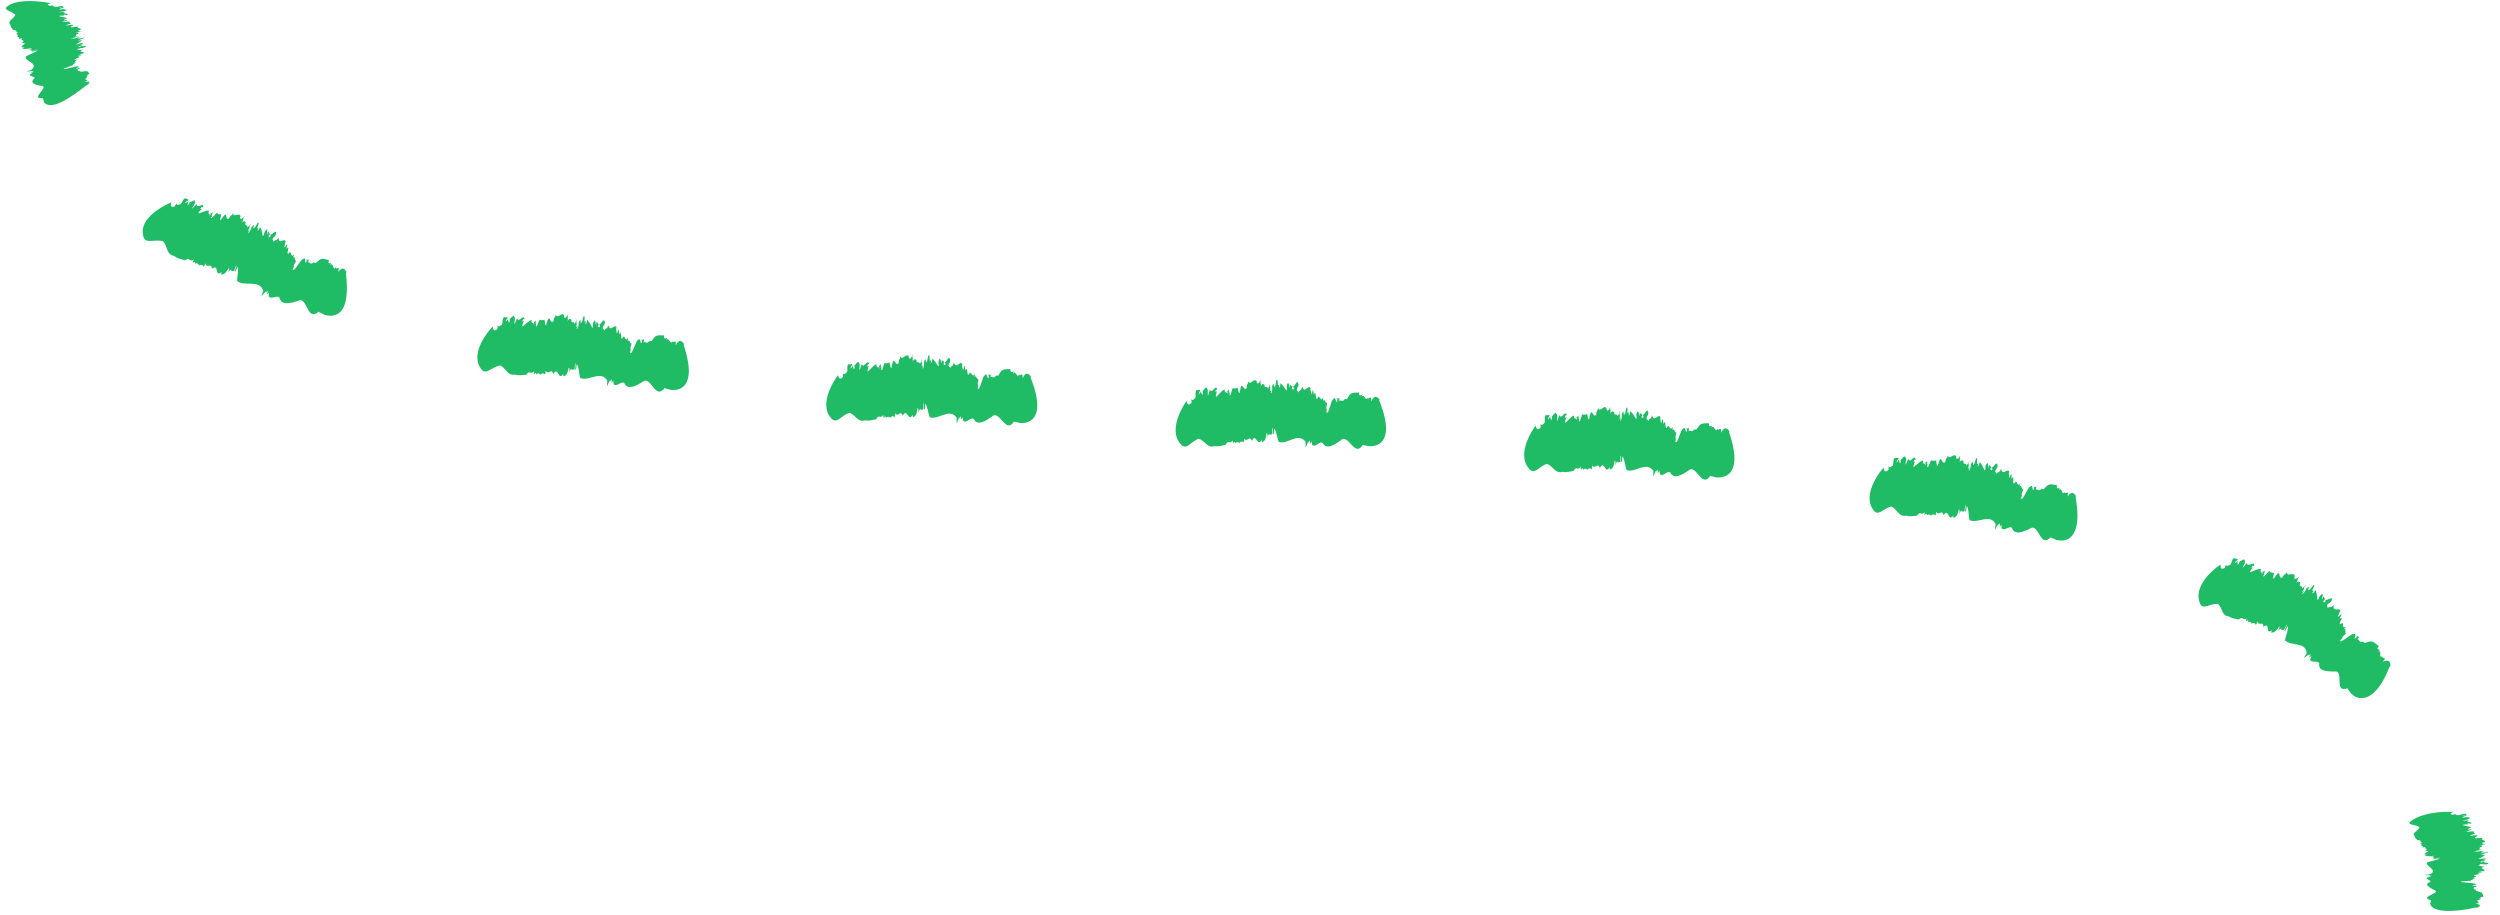 <svg width="153" height="56" viewBox="0 0 153 56" fill="none" xmlns="http://www.w3.org/2000/svg">
<path d="M3.945 0.712L3.85 0.741C3.895 0.733 3.933 0.725 3.945 0.712Z" fill="#20BB65"/>
<path d="M4.925 4.337C4.925 4.337 4.937 4.337 4.946 4.333C4.937 4.333 4.929 4.333 4.925 4.337Z" fill="#20BB65"/>
<path d="M0.941 0.908C0.854 1.153 0.416 1.283 0.633 1.504C0.616 1.629 0.741 1.737 0.812 1.841C1.166 1.833 0.841 1.991 1.145 1.999L0.954 2.062C1.058 2.062 1.129 2.079 1.029 2.12L0.97 2.129C1.125 2.133 1.045 2.187 1.12 2.187L1.062 2.195L1.095 2.229L1.012 2.237C1.179 2.262 1.2 2.32 1.141 2.387L1.379 2.333C1.137 2.499 1.637 2.433 1.345 2.599L1.287 2.612C1.937 2.595 0.908 2.908 1.529 2.899C1.45 2.899 1.408 2.937 1.354 2.949C1.437 2.991 1.487 3.045 1.945 2.933C1.945 2.974 1.808 3.004 1.633 3.054C1.837 3.004 1.929 3.02 1.95 3.049H1.866L1.958 3.128L2.333 3.012C2.237 3.087 1.87 3.145 1.979 3.166L2.295 3.083C2.25 3.166 1.783 3.333 1.57 3.462C1.516 3.787 2.395 3.841 1.933 4.266L1.704 4.353C1.366 4.47 2.229 4.262 1.916 4.374L2.083 4.353C2.025 4.383 1.966 4.42 1.883 4.433C1.883 4.466 1.933 4.445 2.045 4.433L1.845 4.533C1.72 4.699 2.158 4.649 2.116 4.791C1.741 5.083 2.229 5.204 2.512 5.254C3.083 5.249 1.875 6.037 2.529 6.008C2.487 6.037 2.6 6.008 2.633 5.991L2.67 6.199C2.67 6.199 2.745 6.445 3.116 6.433C3.487 6.433 4.129 6.137 5.32 5.199L5.391 5.17C5.52 5.003 5.533 4.937 5.154 5.037C5.587 4.829 5.166 4.945 5.3 4.862L5.337 4.849C4.975 4.945 5.566 4.616 5.245 4.699C5.283 4.687 5.404 4.633 5.416 4.641C5.345 4.628 5.225 4.62 5.483 4.508C5.379 4.449 5.445 4.279 5.012 4.391L5.087 4.366C4.795 4.445 5.029 4.341 4.87 4.362C4.904 4.345 4.92 4.337 4.933 4.333C4.641 4.408 4.85 4.245 4.716 4.262L4.887 4.191L4.82 4.133L4.795 4.174C4.316 4.349 5.075 4.003 4.745 4.07C4.787 3.999 3.712 4.337 3.929 4.195C3.695 4.249 4.304 4.087 4.116 4.108C4.366 4.016 4.279 4.07 4.475 3.987C4.341 3.991 4.708 3.837 4.525 3.849L4.72 3.779C4.341 3.845 4.941 3.578 4.587 3.658C4.404 3.653 5.158 3.42 4.75 3.487L5.008 3.374C5.041 3.333 4.675 3.462 4.795 3.391C4.962 3.337 4.916 3.312 5.083 3.274C5.325 3.124 4.666 3.262 5.083 3.033C4.75 3.116 4.929 3.012 4.679 3.074C4.82 3.028 4.679 2.978 5.004 2.937C5.029 2.937 5.029 2.941 4.97 2.958L5.166 2.903C5.52 2.745 4.937 2.874 4.979 2.808C4.916 2.841 4.941 2.853 4.804 2.883L4.816 2.829L4.983 2.791L5.058 2.695L4.858 2.762C4.954 2.699 5.3 2.591 4.995 2.633C4.829 2.662 4.729 2.741 4.654 2.724C4.779 2.641 4.975 2.516 5.02 2.445C4.791 2.512 4.795 2.495 4.745 2.491L4.945 2.437C4.65 2.449 5.383 2.299 5.145 2.299L5.287 2.27L4.862 2.362C4.45 2.408 5.27 2.228 4.712 2.303C4.754 2.32 4.27 2.424 4.35 2.374L4.545 2.333C4.5 2.324 4.416 2.341 4.454 2.32C4.562 2.304 4.737 2.253 4.7 2.241L4.945 2.195L4.575 2.237C4.775 2.149 4.5 2.158 4.77 2.078C4.77 2.078 4.887 1.974 4.583 2.024C4.775 1.995 4.837 1.937 5.058 1.899C4.841 1.929 4.654 1.908 4.879 1.837H4.904C5.116 1.703 4.554 1.758 4.82 1.62C4.587 1.67 4.704 1.603 4.404 1.678C4.091 1.653 4.991 1.412 4.05 1.562C3.991 1.533 4.262 1.474 4.304 1.449H4.354C4.262 1.395 4.25 1.374 4.262 1.32C4.166 1.312 3.729 1.383 3.829 1.32C4.004 1.308 3.97 1.291 3.966 1.274C3.995 1.283 4.058 1.274 4.17 1.228C4.116 1.233 4.083 1.237 4.054 1.237C4.066 1.237 4.079 1.233 4.095 1.228C4.029 1.208 3.975 1.224 3.954 1.241C3.929 1.241 3.895 1.254 3.845 1.266C4.062 1.195 3.816 1.183 4.112 1.128C4.029 1.053 3.708 1.037 3.583 0.979C3.737 0.945 3.875 0.945 3.937 0.958L3.875 0.912C4.095 0.878 4.008 0.924 4.054 0.933C4.404 0.816 3.679 0.853 3.995 0.737L3.816 0.745L3.845 0.737C3.754 0.749 3.625 0.749 3.591 0.745C3.783 0.708 4.037 0.687 4.02 0.649C4.204 0.595 3.916 0.579 3.808 0.554C3.779 0.579 3.67 0.587 3.6 0.587C3.591 0.57 3.783 0.533 3.7 0.528L3.962 0.495C3.716 0.533 3.691 0.478 3.583 0.487C3.775 0.453 3.754 0.495 3.9 0.483C3.866 0.412 3.883 0.449 3.85 0.378C3.65 0.362 3.604 0.416 3.375 0.42C3.32 0.391 3.133 0.374 3.287 0.316L3.058 0.354C2.87 0.304 2.895 0.258 3.125 0.191C2.154 0.028 1.504 0.045 1.1 0.124C0.695 0.199 0.533 0.333 0.533 0.333C0.041 0.612 0.729 0.666 0.941 0.908Z" fill="#20BB65"/>
<path d="M11.974 12.478L11.949 12.578C11.974 12.541 11.987 12.503 11.974 12.478Z" fill="#20BB65"/>
<path d="M19.208 16.037C19.208 16.037 19.216 16.029 19.225 16.02C19.216 16.024 19.212 16.033 19.208 16.037Z" fill="#20BB65"/>
<path d="M11.337 15.937C11.337 15.937 11.325 15.945 11.316 15.953L11.337 15.937Z" fill="#20BB65"/>
<path d="M9.966 14.749C10.291 15.103 10.149 15.562 10.666 15.666C10.845 15.82 11.112 15.87 11.337 15.932C11.612 15.682 11.595 16.078 11.854 15.891L11.795 16.087C11.883 16.02 11.962 15.987 11.945 16.103L11.912 16.153C12.045 16.053 12.062 16.17 12.129 16.12L12.099 16.17L12.183 16.187L12.129 16.253C12.308 16.17 12.412 16.216 12.466 16.332L12.574 16.116C12.637 16.462 12.945 16.057 12.966 16.432L12.937 16.483C13.454 16.032 13.083 17.053 13.591 16.632C13.529 16.687 13.545 16.749 13.516 16.799C13.654 16.791 13.783 16.816 13.999 16.391C14.074 16.437 13.995 16.553 13.92 16.724C14.012 16.537 14.12 16.495 14.183 16.512L14.12 16.57L14.32 16.591L14.462 16.22C14.499 16.366 14.274 16.662 14.399 16.62L14.541 16.328C14.637 16.449 14.495 16.924 14.516 17.199C14.974 17.574 15.862 17.066 16.108 17.795L16.033 18.028C15.899 18.362 16.374 17.599 16.262 17.912L16.383 17.787C16.374 17.853 16.383 17.928 16.32 17.991C16.366 18.024 16.391 17.974 16.47 17.891L16.441 18.12C16.579 18.366 16.92 18.041 17.104 18.207C17.191 18.737 17.845 18.541 18.212 18.424C18.795 18.07 18.766 19.582 19.387 19.153C19.387 19.207 19.458 19.112 19.47 19.07L19.829 19.249C19.829 19.249 20.274 19.437 20.662 19.212C21.054 18.991 21.366 18.349 21.17 16.72L21.204 16.649C21.066 16.403 20.958 16.324 20.695 16.649C20.833 16.187 20.549 16.545 20.558 16.383L20.574 16.349C20.333 16.653 20.433 15.974 20.208 16.245C20.224 16.212 20.27 16.087 20.299 16.091C20.195 16.12 20.045 16.178 20.133 15.912C19.908 15.907 19.679 15.682 19.395 16.053L19.433 15.982C19.254 16.237 19.324 15.991 19.187 16.103C19.195 16.066 19.195 16.049 19.204 16.032C19.02 16.278 18.958 15.987 18.849 16.078L18.912 15.903L18.741 15.883L18.787 15.941C18.579 16.407 18.787 15.595 18.549 15.862C18.466 15.762 17.941 16.762 17.92 16.483C17.779 16.683 18.112 16.141 17.966 16.278C18.062 16.032 18.066 16.141 18.124 15.932C17.999 16.016 18.099 15.628 17.937 15.758L18.012 15.566C17.745 15.866 17.883 15.22 17.662 15.52C17.47 15.624 17.816 14.916 17.529 15.232L17.587 14.953C17.549 14.887 17.412 15.253 17.404 15.099C17.479 14.937 17.383 14.937 17.483 14.799C17.454 14.487 17.041 15.041 17.049 14.528C16.87 14.824 16.862 14.595 16.729 14.82C16.787 14.682 16.554 14.716 16.791 14.466C16.812 14.445 16.824 14.457 16.799 14.512L16.895 14.332C16.954 13.937 16.62 14.441 16.541 14.341C16.541 14.416 16.591 14.42 16.504 14.532L16.42 14.466L16.512 14.32L16.412 14.162L16.341 14.362C16.32 14.228 16.449 13.891 16.241 14.128C16.133 14.262 16.183 14.42 16.083 14.445C16.054 14.27 16.008 14.008 15.92 13.895C15.829 14.116 15.799 14.091 15.745 14.12L15.833 13.932C15.583 14.132 15.987 13.499 15.766 13.645L15.841 13.52L15.616 13.895C15.324 14.207 15.749 13.478 15.379 13.92C15.441 13.912 15.195 14.341 15.179 14.228L15.283 14.057C15.233 14.078 15.183 14.149 15.179 14.099C15.245 14.012 15.32 13.845 15.258 13.849L15.404 13.641L15.145 13.924C15.17 13.699 14.937 13.882 15.037 13.616C15.037 13.616 14.954 13.416 14.774 13.67C14.895 13.516 14.845 13.407 14.974 13.22C14.837 13.391 14.637 13.491 14.699 13.262L14.72 13.245C14.666 12.949 14.279 13.378 14.266 13.041C14.158 13.253 14.141 13.095 14.012 13.378C13.704 13.557 14.037 12.674 13.508 13.47C13.412 13.474 13.537 13.228 13.524 13.166L13.566 13.132C13.395 13.124 13.354 13.107 13.266 13.033C13.17 13.082 12.937 13.457 12.904 13.316C13.02 13.182 12.97 13.187 12.937 13.17C12.97 13.158 13.012 13.107 13.029 12.982C12.995 13.024 12.966 13.049 12.945 13.066C12.954 13.053 12.958 13.045 12.966 13.028C12.879 13.049 12.862 13.103 12.874 13.137C12.858 13.158 12.845 13.191 12.824 13.237C12.883 13.012 12.658 13.153 12.808 12.891C12.612 12.849 12.329 13.041 12.129 13.057C12.195 12.916 12.304 12.82 12.374 12.795L12.249 12.782C12.37 12.595 12.374 12.707 12.429 12.691C12.508 12.316 11.999 12.845 12.049 12.482L11.924 12.612L11.933 12.582C11.883 12.662 11.783 12.749 11.745 12.762C11.833 12.587 11.995 12.387 11.924 12.357C11.979 12.166 11.729 12.341 11.599 12.382C11.616 12.432 11.545 12.516 11.491 12.562C11.454 12.545 11.545 12.37 11.474 12.424L11.62 12.203C11.495 12.416 11.387 12.366 11.312 12.445C11.404 12.27 11.458 12.341 11.549 12.228C11.408 12.158 11.479 12.195 11.337 12.124C11.154 12.237 11.208 12.337 11.041 12.503C10.949 12.503 10.783 12.612 10.804 12.432L10.691 12.637C10.47 12.703 10.416 12.628 10.479 12.382C9.491 12.832 9.037 13.303 8.854 13.678C8.67 14.053 8.749 14.328 8.749 14.328C8.812 15.02 9.412 14.607 9.949 14.762L9.966 14.749Z" fill="#20BB65"/>
<path d="M31.579 19.483L31.592 19.583C31.6 19.537 31.6 19.5 31.579 19.483Z" fill="#20BB65"/>
<path d="M39.749 20.825C39.749 20.825 39.753 20.812 39.761 20.804C39.753 20.812 39.753 20.816 39.749 20.825Z" fill="#20BB65"/>
<path d="M32.217 22.933C32.217 22.933 32.208 22.945 32.204 22.954L32.221 22.933H32.217Z" fill="#20BB65"/>
<path d="M30.591 22.345C31.008 22.549 31.037 23.016 31.529 22.924C31.741 23.004 31.991 22.945 32.216 22.933C32.383 22.604 32.495 22.979 32.67 22.712L32.679 22.916C32.737 22.825 32.8 22.766 32.82 22.879L32.808 22.937C32.895 22.799 32.95 22.899 32.995 22.833L32.983 22.891L33.062 22.879L33.033 22.958C33.17 22.82 33.283 22.829 33.366 22.92L33.4 22.683C33.562 22.987 33.724 22.508 33.854 22.858L33.841 22.916C34.187 22.329 34.141 23.408 34.491 22.854C34.45 22.924 34.483 22.979 34.47 23.037C34.595 22.987 34.72 22.974 34.804 22.504C34.883 22.524 34.845 22.662 34.825 22.845C34.858 22.641 34.945 22.566 35.012 22.566L34.97 22.641L35.166 22.604L35.195 22.212C35.275 22.341 35.141 22.687 35.249 22.612L35.304 22.291C35.429 22.379 35.424 22.879 35.516 23.137C36.037 23.362 36.749 22.637 37.166 23.283L37.15 23.529C37.104 23.883 37.37 23.029 37.337 23.358L37.42 23.204C37.429 23.27 37.454 23.341 37.412 23.416C37.466 23.437 37.474 23.379 37.529 23.279L37.554 23.508C37.741 23.712 37.987 23.316 38.199 23.433C38.404 23.92 38.979 23.583 39.304 23.387C39.791 22.916 40.075 24.391 40.583 23.845C40.591 23.895 40.641 23.791 40.645 23.75L41.025 23.854C41.025 23.854 41.491 23.95 41.825 23.654C42.158 23.358 42.358 22.674 41.841 21.112L41.862 21.037C41.679 20.82 41.55 20.762 41.354 21.133C41.395 20.654 41.187 21.062 41.162 20.899L41.17 20.862C40.991 21.212 40.95 20.524 40.783 20.833C40.791 20.795 40.812 20.666 40.841 20.662C40.745 20.712 40.608 20.799 40.637 20.52C40.412 20.562 40.133 20.395 39.933 20.816L39.954 20.741C39.833 21.029 39.845 20.77 39.737 20.912C39.737 20.875 39.737 20.854 39.737 20.841C39.612 21.125 39.483 20.854 39.395 20.966L39.416 20.783L39.241 20.799L39.3 20.849C39.204 21.349 39.216 20.516 39.045 20.825C38.941 20.745 38.658 21.841 38.575 21.575C38.483 21.804 38.683 21.2 38.57 21.366C38.608 21.104 38.633 21.208 38.645 20.995C38.541 21.108 38.55 20.708 38.42 20.87L38.445 20.666C38.254 21.02 38.233 20.358 38.091 20.704C37.929 20.849 38.091 20.083 37.887 20.462L37.874 20.174C37.82 20.12 37.779 20.508 37.733 20.362C37.762 20.187 37.666 20.208 37.733 20.049C37.62 19.754 37.358 20.387 37.229 19.895C37.133 20.229 37.062 20.008 36.987 20.258C37.004 20.108 36.787 20.2 36.954 19.899C36.966 19.875 36.983 19.883 36.974 19.941L37.02 19.741C36.966 19.341 36.779 19.916 36.67 19.841C36.695 19.912 36.741 19.904 36.687 20.037L36.587 19.991L36.637 19.825L36.495 19.7L36.483 19.912C36.425 19.791 36.454 19.429 36.316 19.716C36.249 19.875 36.345 20.012 36.249 20.062C36.17 19.904 36.05 19.662 35.929 19.579C35.904 19.816 35.866 19.804 35.825 19.845L35.854 19.641C35.666 19.904 35.879 19.183 35.699 19.387L35.737 19.245L35.629 19.666C35.433 20.049 35.633 19.229 35.4 19.762C35.462 19.737 35.349 20.216 35.295 20.116L35.345 19.92C35.3 19.954 35.274 20.037 35.258 19.991C35.299 19.887 35.32 19.708 35.258 19.729L35.337 19.487L35.17 19.833C35.124 19.608 34.954 19.849 34.966 19.566C34.966 19.566 34.816 19.399 34.724 19.7C34.791 19.516 34.708 19.429 34.775 19.212C34.691 19.42 34.529 19.57 34.516 19.333L34.529 19.308C34.374 19.041 34.137 19.566 34.012 19.254C33.979 19.491 33.908 19.345 33.874 19.654C33.637 19.92 33.654 18.979 33.42 19.899C33.329 19.933 33.362 19.662 33.329 19.608L33.358 19.562C33.187 19.608 33.141 19.612 33.033 19.566C32.958 19.645 32.866 20.079 32.783 19.954C32.849 19.787 32.8 19.812 32.762 19.804C32.791 19.783 32.812 19.72 32.783 19.595C32.766 19.649 32.749 19.679 32.733 19.704C32.733 19.691 32.733 19.679 32.741 19.662C32.666 19.712 32.666 19.766 32.691 19.795C32.683 19.82 32.683 19.854 32.683 19.904C32.658 19.666 32.495 19.883 32.541 19.587C32.337 19.62 32.137 19.899 31.954 19.983C31.966 19.829 32.029 19.7 32.087 19.649L31.962 19.683C32.008 19.462 32.054 19.57 32.095 19.533C32.029 19.154 31.745 19.833 31.649 19.474L31.583 19.641V19.612C31.562 19.704 31.5 19.82 31.47 19.845C31.487 19.649 31.558 19.404 31.479 19.404C31.454 19.208 31.283 19.462 31.183 19.545C31.22 19.587 31.183 19.691 31.154 19.754C31.112 19.754 31.129 19.558 31.083 19.633L31.133 19.375C31.099 19.62 30.979 19.616 30.941 19.716C30.958 19.52 31.037 19.566 31.075 19.424C30.912 19.416 30.991 19.42 30.833 19.412C30.708 19.587 30.799 19.658 30.712 19.875C30.629 19.908 30.516 20.075 30.462 19.899L30.441 20.133C30.262 20.283 30.187 20.237 30.141 19.987C29.42 20.804 29.224 21.424 29.216 21.845C29.208 22.262 29.379 22.479 29.379 22.479C29.691 23.075 30.054 22.454 30.587 22.379L30.591 22.345Z" fill="#20BB65"/>
<path d="M52.65 22.299L52.675 22.399C52.675 22.354 52.675 22.316 52.65 22.299Z" fill="#20BB65"/>
<path d="M60.946 22.937C60.946 22.937 60.95 22.924 60.955 22.916C60.95 22.924 60.946 22.929 60.946 22.937Z" fill="#20BB65"/>
<path d="M53.634 25.654C53.634 25.654 53.625 25.666 53.621 25.678L53.634 25.654Z" fill="#20BB65"/>
<path d="M51.975 25.258C52.404 25.412 52.479 25.87 52.954 25.724C53.171 25.779 53.412 25.695 53.629 25.658C53.762 25.316 53.908 25.674 54.054 25.391L54.083 25.595C54.133 25.499 54.187 25.433 54.221 25.545L54.212 25.604C54.287 25.458 54.35 25.553 54.387 25.479L54.379 25.537L54.458 25.516L54.437 25.599C54.558 25.449 54.671 25.445 54.762 25.529L54.775 25.287C54.958 25.574 55.079 25.078 55.242 25.416L55.233 25.474C55.525 24.858 55.571 25.937 55.871 25.354C55.833 25.424 55.871 25.479 55.867 25.537C55.987 25.479 56.108 25.449 56.15 24.979C56.233 24.991 56.204 25.133 56.2 25.316C56.217 25.108 56.296 25.029 56.362 25.02L56.325 25.099L56.517 25.045V24.649C56.6 24.77 56.5 25.129 56.6 25.041L56.625 24.716C56.754 24.791 56.792 25.291 56.904 25.537C57.437 25.72 58.087 24.941 58.546 25.554V25.799C58.529 26.158 58.729 25.283 58.725 25.616L58.796 25.458C58.808 25.524 58.837 25.595 58.8 25.67C58.854 25.687 58.858 25.628 58.908 25.524L58.95 25.749C59.15 25.941 59.367 25.524 59.587 25.633C59.825 26.108 60.367 25.733 60.679 25.516C61.133 25.016 61.508 26.474 61.975 25.899C61.983 25.949 62.029 25.841 62.033 25.799L62.417 25.883C62.417 25.883 64.283 26.17 63.071 23.104L63.087 23.029C62.892 22.824 62.762 22.77 62.587 23.149C62.6 22.67 62.417 23.087 62.379 22.928L62.388 22.891C62.233 23.249 62.146 22.562 61.996 22.883C62.004 22.845 62.017 22.712 62.046 22.708C61.95 22.762 61.821 22.858 61.833 22.578C61.612 22.633 61.321 22.483 61.15 22.916L61.167 22.841C61.067 23.137 61.062 22.878 60.962 23.024C60.962 22.987 60.954 22.97 60.958 22.954C60.85 23.245 60.704 22.979 60.625 23.099L60.633 22.916L60.458 22.945L60.521 22.991C60.458 23.499 60.417 22.662 60.267 22.983C60.154 22.908 59.95 24.02 59.85 23.762C59.775 23.995 59.929 23.378 59.829 23.553C59.846 23.287 59.883 23.391 59.875 23.178C59.779 23.299 59.758 22.895 59.642 23.066L59.654 22.858C59.487 23.224 59.421 22.566 59.3 22.916C59.146 23.074 59.254 22.295 59.075 22.687L59.042 22.404C58.983 22.354 58.971 22.741 58.912 22.604C58.929 22.428 58.837 22.458 58.892 22.291C58.758 22.003 58.542 22.658 58.375 22.174C58.304 22.512 58.217 22.299 58.162 22.553C58.171 22.404 57.958 22.512 58.1 22.199C58.112 22.174 58.129 22.179 58.125 22.237L58.154 22.037C58.067 21.645 57.925 22.229 57.812 22.162C57.842 22.233 57.887 22.216 57.846 22.354L57.742 22.316L57.779 22.145L57.625 22.033V22.245C57.558 22.128 57.562 21.766 57.45 22.062C57.396 22.224 57.5 22.354 57.413 22.412C57.321 22.258 57.179 22.029 57.05 21.953C57.042 22.191 57.008 22.183 56.967 22.229L56.979 22.02C56.812 22.295 56.967 21.562 56.804 21.779L56.829 21.637L56.754 22.066C56.592 22.466 56.721 21.633 56.533 22.178C56.592 22.149 56.521 22.637 56.458 22.541L56.492 22.341C56.45 22.379 56.429 22.462 56.408 22.42C56.442 22.316 56.446 22.133 56.387 22.162L56.446 21.916L56.308 22.274C56.246 22.053 56.092 22.312 56.083 22.029C56.083 22.029 55.921 21.874 55.85 22.183C55.9 21.995 55.812 21.912 55.858 21.691C55.796 21.904 55.646 22.07 55.608 21.837L55.621 21.812C55.442 21.562 55.25 22.108 55.096 21.808C55.083 22.049 55 21.912 54.996 22.22C54.783 22.508 54.712 21.57 54.562 22.512C54.475 22.558 54.483 22.283 54.442 22.229L54.467 22.178C54.3 22.245 54.254 22.249 54.137 22.216C54.071 22.304 54.021 22.741 53.925 22.629C53.975 22.458 53.925 22.487 53.887 22.483C53.917 22.458 53.929 22.395 53.887 22.27C53.875 22.324 53.862 22.358 53.85 22.383C53.85 22.37 53.85 22.358 53.85 22.341C53.779 22.399 53.783 22.453 53.812 22.479C53.812 22.503 53.808 22.541 53.812 22.587C53.767 22.354 53.621 22.587 53.642 22.287C53.437 22.341 53.267 22.641 53.096 22.741C53.092 22.587 53.142 22.449 53.196 22.395L53.075 22.441C53.096 22.22 53.154 22.32 53.192 22.279C53.087 21.908 52.871 22.616 52.742 22.27L52.692 22.445L52.683 22.416C52.675 22.508 52.625 22.633 52.6 22.662C52.596 22.466 52.642 22.216 52.562 22.22C52.517 22.029 52.375 22.299 52.279 22.395C52.321 22.433 52.296 22.537 52.271 22.604C52.229 22.604 52.225 22.412 52.187 22.491L52.208 22.229C52.2 22.474 52.079 22.487 52.054 22.591C52.05 22.395 52.133 22.428 52.154 22.283C51.992 22.295 52.071 22.287 51.908 22.299C51.804 22.491 51.9 22.549 51.837 22.774C51.758 22.82 51.667 22.995 51.592 22.833V23.066C51.437 23.233 51.354 23.199 51.279 22.958C50.029 24.762 50.808 25.52 50.808 25.52C51.183 26.066 51.462 25.408 51.983 25.27L51.975 25.258Z" fill="#20BB65"/>
<path d="M73.954 23.878L73.979 23.979C73.979 23.933 73.979 23.895 73.954 23.878Z" fill="#20BB65"/>
<path d="M82.291 24.391C82.291 24.391 82.295 24.379 82.299 24.37C82.295 24.379 82.291 24.383 82.291 24.391Z" fill="#20BB65"/>
<path d="M75.02 27.22C75.02 27.22 75.016 27.233 75.012 27.245L75.024 27.22H75.02Z" fill="#20BB65"/>
<path d="M73.358 26.849C73.791 26.995 73.879 27.454 74.345 27.3C74.562 27.35 74.799 27.262 75.016 27.22C75.141 26.875 75.295 27.233 75.433 26.945L75.466 27.149C75.512 27.054 75.566 26.987 75.6 27.095L75.591 27.154C75.662 27.008 75.725 27.1 75.762 27.029L75.754 27.087L75.829 27.066L75.812 27.149C75.929 26.995 76.041 26.991 76.133 27.075L76.141 26.833C76.333 27.116 76.441 26.62 76.608 26.954L76.6 27.012C76.879 26.391 76.945 27.47 77.233 26.883C77.195 26.958 77.237 27.008 77.233 27.066C77.35 27.004 77.475 26.975 77.508 26.504C77.591 26.516 77.566 26.658 77.562 26.841C77.575 26.633 77.654 26.554 77.716 26.541L77.683 26.62L77.87 26.562L77.862 26.166C77.954 26.287 77.854 26.645 77.954 26.558L77.975 26.233C78.104 26.304 78.15 26.804 78.266 27.049C78.799 27.224 79.437 26.433 79.904 27.037V27.283C79.895 27.641 80.083 26.766 80.083 27.095L80.154 26.937C80.166 27.004 80.195 27.075 80.162 27.149C80.216 27.166 80.22 27.108 80.266 27.004L80.308 27.229C80.512 27.416 80.72 27 80.941 27.1C81.183 27.57 81.72 27.187 82.029 26.966C82.479 26.462 82.862 27.912 83.325 27.329C83.333 27.379 83.379 27.27 83.383 27.229L83.766 27.304C83.766 27.304 85.633 27.562 84.412 24.516L84.429 24.441C84.229 24.237 84.1 24.187 83.924 24.57C83.933 24.091 83.754 24.508 83.716 24.349L83.725 24.312C83.57 24.67 83.479 23.987 83.333 24.312C83.341 24.275 83.354 24.141 83.383 24.137C83.287 24.191 83.158 24.291 83.17 24.012C82.95 24.07 82.654 23.92 82.483 24.358L82.499 24.283C82.4 24.579 82.395 24.32 82.295 24.466C82.295 24.429 82.287 24.412 82.291 24.395C82.183 24.687 82.037 24.424 81.958 24.545L81.966 24.362L81.791 24.395L81.854 24.441C81.795 24.95 81.745 24.112 81.6 24.437C81.487 24.366 81.291 25.479 81.187 25.22C81.112 25.454 81.266 24.837 81.166 25.016C81.183 24.75 81.216 24.854 81.212 24.637C81.12 24.758 81.091 24.358 80.975 24.529L80.983 24.32C80.82 24.691 80.745 24.033 80.629 24.387C80.475 24.55 80.575 23.766 80.404 24.162L80.366 23.879C80.308 23.829 80.299 24.22 80.237 24.079C80.254 23.904 80.158 23.933 80.212 23.766C80.075 23.479 79.866 24.137 79.691 23.658C79.624 24 79.533 23.787 79.483 24.041C79.487 23.891 79.275 24.004 79.416 23.687C79.429 23.662 79.445 23.666 79.441 23.724L79.47 23.52C79.379 23.129 79.241 23.716 79.129 23.65C79.158 23.72 79.208 23.704 79.166 23.841L79.058 23.808L79.091 23.637L78.937 23.524L78.945 23.737C78.874 23.625 78.87 23.262 78.762 23.554C78.712 23.72 78.816 23.845 78.729 23.904C78.633 23.754 78.487 23.525 78.358 23.454C78.358 23.691 78.32 23.683 78.279 23.729L78.287 23.52C78.124 23.799 78.266 23.062 78.108 23.283L78.129 23.141L78.062 23.57C77.908 23.97 78.02 23.137 77.841 23.687C77.9 23.654 77.841 24.145 77.775 24.049L77.804 23.849C77.762 23.891 77.745 23.97 77.72 23.929C77.749 23.825 77.754 23.637 77.691 23.67L77.745 23.424L77.612 23.787C77.545 23.566 77.395 23.829 77.379 23.545C77.379 23.545 77.212 23.395 77.15 23.704C77.2 23.516 77.104 23.433 77.15 23.212C77.087 23.424 76.941 23.595 76.904 23.358L76.916 23.333C76.729 23.083 76.549 23.633 76.391 23.333C76.383 23.575 76.295 23.437 76.299 23.745C76.091 24.037 75.999 23.099 75.87 24.045C75.783 24.091 75.783 23.816 75.745 23.766L75.77 23.716C75.608 23.783 75.558 23.791 75.441 23.758C75.374 23.845 75.337 24.287 75.241 24.175C75.287 24 75.241 24.033 75.204 24.029C75.229 24.004 75.241 23.937 75.2 23.816C75.187 23.87 75.174 23.904 75.162 23.929C75.162 23.916 75.162 23.904 75.162 23.887C75.091 23.945 75.1 24 75.129 24.024C75.129 24.049 75.129 24.087 75.129 24.133C75.075 23.904 74.937 24.133 74.95 23.833C74.745 23.891 74.583 24.191 74.412 24.295C74.404 24.137 74.45 24.004 74.504 23.95L74.383 24C74.4 23.775 74.458 23.875 74.499 23.833C74.383 23.462 74.187 24.174 74.045 23.833L73.999 24.008L73.991 23.979C73.987 24.07 73.941 24.195 73.916 24.224C73.904 24.029 73.945 23.779 73.866 23.783C73.816 23.591 73.679 23.866 73.587 23.962C73.629 24 73.608 24.104 73.587 24.17C73.545 24.17 73.537 23.979 73.499 24.062L73.512 23.8C73.512 24.05 73.387 24.058 73.366 24.166C73.354 23.97 73.441 24.004 73.458 23.858C73.295 23.87 73.374 23.866 73.212 23.879C73.112 24.07 73.212 24.129 73.154 24.354C73.075 24.399 72.987 24.579 72.912 24.416L72.924 24.649C72.77 24.82 72.687 24.787 72.604 24.545C71.412 26.37 72.212 27.12 72.212 27.12C72.6 27.662 72.862 27 73.374 26.849H73.358Z" fill="#20BB65"/>
<path d="M95.332 25.437L95.357 25.537C95.357 25.491 95.357 25.453 95.332 25.437Z" fill="#20BB65"/>
<path d="M103.674 26.25C103.674 26.25 103.678 26.237 103.682 26.229C103.674 26.237 103.674 26.241 103.674 26.25Z" fill="#20BB65"/>
<path d="M96.307 28.82C96.307 28.82 96.299 28.832 96.295 28.845L96.307 28.82Z" fill="#20BB65"/>
<path d="M94.669 28.387C95.094 28.549 95.169 29.012 95.64 28.874C95.853 28.933 96.09 28.853 96.307 28.82C96.44 28.478 96.586 28.845 96.732 28.562L96.757 28.766C96.807 28.67 96.861 28.608 96.894 28.72L96.886 28.778C96.961 28.633 97.023 28.733 97.061 28.658L97.053 28.716L97.128 28.699L97.107 28.783C97.228 28.633 97.34 28.633 97.428 28.716L97.444 28.474C97.624 28.766 97.749 28.274 97.903 28.612L97.894 28.67C98.194 28.058 98.224 29.141 98.528 28.562C98.49 28.633 98.528 28.687 98.519 28.745C98.64 28.687 98.761 28.666 98.811 28.191C98.89 28.207 98.861 28.345 98.853 28.528C98.874 28.32 98.953 28.241 99.019 28.237L98.982 28.316L99.174 28.266V27.87C99.265 27.991 99.153 28.349 99.257 28.266L99.29 27.941C99.419 28.02 99.444 28.516 99.553 28.77C100.078 28.962 100.744 28.195 101.186 28.816V29.062C101.153 29.416 101.378 28.549 101.361 28.878L101.436 28.72C101.444 28.787 101.474 28.858 101.436 28.933C101.49 28.953 101.494 28.895 101.549 28.791L101.582 29.016C101.774 29.207 102.003 28.799 102.219 28.912C102.436 29.391 102.99 29.028 103.311 28.816C103.782 28.328 104.094 29.787 104.586 29.224C104.594 29.274 104.644 29.166 104.649 29.124L105.028 29.212C105.028 29.212 106.878 29.537 105.819 26.453L105.84 26.378C105.653 26.17 105.524 26.112 105.328 26.487C105.361 26.008 105.161 26.42 105.128 26.262L105.136 26.224C104.961 26.578 104.907 25.891 104.74 26.207C104.749 26.17 104.769 26.041 104.799 26.033C104.699 26.083 104.565 26.178 104.59 25.899C104.365 25.949 104.078 25.791 103.886 26.22L103.903 26.145C103.79 26.437 103.794 26.178 103.69 26.32C103.69 26.282 103.686 26.266 103.69 26.249C103.569 26.537 103.432 26.27 103.349 26.387L103.365 26.203L103.19 26.228L103.249 26.274C103.169 26.778 103.157 25.945 102.994 26.258C102.886 26.183 102.64 27.287 102.544 27.028C102.461 27.262 102.64 26.649 102.532 26.82C102.557 26.553 102.59 26.657 102.59 26.445C102.49 26.562 102.482 26.162 102.357 26.328L102.374 26.12C102.194 26.483 102.144 25.824 102.015 26.174C101.857 26.328 101.99 25.553 101.799 25.941L101.774 25.658C101.715 25.608 101.69 25.995 101.636 25.853C101.661 25.678 101.565 25.703 101.624 25.541C101.494 25.249 101.261 25.899 101.103 25.412C101.019 25.749 100.94 25.537 100.878 25.787C100.886 25.637 100.669 25.741 100.824 25.428C100.836 25.403 100.853 25.412 100.844 25.466L100.882 25.266C100.803 24.87 100.644 25.453 100.532 25.383C100.561 25.453 100.607 25.441 100.561 25.578L100.457 25.541L100.499 25.374L100.349 25.258V25.47C100.282 25.353 100.29 24.991 100.169 25.282C100.111 25.445 100.215 25.574 100.124 25.633C100.032 25.478 99.894 25.245 99.765 25.166C99.753 25.403 99.719 25.391 99.674 25.437L99.69 25.228C99.515 25.499 99.686 24.77 99.519 24.983L99.549 24.841L99.465 25.27C99.294 25.666 99.44 24.837 99.24 25.378C99.299 25.349 99.219 25.837 99.161 25.741L99.199 25.545C99.157 25.583 99.136 25.666 99.111 25.62C99.144 25.516 99.153 25.333 99.094 25.362L99.157 25.116L99.011 25.47C98.949 25.249 98.79 25.503 98.786 25.22C98.786 25.22 98.624 25.066 98.553 25.366C98.607 25.178 98.515 25.095 98.565 24.874C98.499 25.087 98.344 25.249 98.311 25.012L98.324 24.987C98.144 24.733 97.949 25.274 97.794 24.97C97.778 25.212 97.699 25.07 97.69 25.378C97.474 25.662 97.411 24.72 97.253 25.662C97.161 25.703 97.174 25.428 97.136 25.378L97.161 25.328C96.994 25.391 96.948 25.395 96.832 25.362C96.765 25.449 96.715 25.887 96.619 25.77C96.669 25.599 96.624 25.628 96.586 25.624C96.615 25.599 96.628 25.537 96.586 25.412C96.573 25.466 96.561 25.499 96.544 25.524C96.544 25.512 96.544 25.499 96.544 25.483C96.474 25.537 96.478 25.595 96.507 25.62C96.507 25.645 96.503 25.683 96.507 25.733C96.461 25.499 96.315 25.733 96.336 25.428C96.132 25.478 95.961 25.774 95.786 25.874C95.782 25.716 95.832 25.583 95.886 25.528L95.765 25.574C95.786 25.353 95.844 25.453 95.886 25.412C95.778 25.037 95.565 25.741 95.432 25.395L95.382 25.566L95.374 25.537C95.365 25.628 95.319 25.753 95.29 25.778C95.286 25.583 95.332 25.333 95.249 25.337C95.203 25.145 95.057 25.412 94.965 25.508C95.007 25.545 94.982 25.649 94.957 25.716C94.915 25.716 94.911 25.524 94.869 25.603L94.89 25.341C94.886 25.591 94.761 25.595 94.736 25.703C94.732 25.508 94.815 25.545 94.836 25.399C94.674 25.407 94.753 25.399 94.59 25.412C94.486 25.599 94.586 25.662 94.524 25.887C94.444 25.928 94.353 26.103 94.278 25.937L94.286 26.17C94.128 26.337 94.044 26.299 93.969 26.053C92.744 27.837 93.524 28.616 93.524 28.616C93.899 29.17 94.169 28.516 94.682 28.387H94.669Z" fill="#20BB65"/>
<path d="M116.678 28.116L116.694 28.216C116.703 28.17 116.699 28.133 116.678 28.116Z" fill="#20BB65"/>
<path d="M124.933 29.878C124.933 29.878 124.941 29.866 124.945 29.858C124.937 29.862 124.933 29.87 124.933 29.878Z" fill="#20BB65"/>
<path d="M117.333 31.562C117.333 31.562 117.324 31.574 117.32 31.582L117.333 31.562Z" fill="#20BB65"/>
<path d="M115.749 30.999C116.157 31.191 116.187 31.657 116.666 31.558C116.87 31.633 117.116 31.574 117.332 31.558C117.499 31.228 117.603 31.603 117.778 31.337L117.787 31.541C117.845 31.449 117.907 31.391 117.924 31.508L117.912 31.566C117.999 31.428 118.049 31.532 118.095 31.462L118.082 31.52L118.162 31.508L118.132 31.587C118.266 31.449 118.378 31.462 118.457 31.553L118.499 31.316C118.649 31.62 118.82 31.145 118.941 31.499L118.928 31.558C119.287 30.978 119.203 32.057 119.566 31.516C119.52 31.582 119.553 31.641 119.537 31.699C119.662 31.653 119.782 31.645 119.882 31.178C119.962 31.203 119.916 31.337 119.887 31.52C119.928 31.316 120.016 31.245 120.082 31.245L120.037 31.316L120.228 31.287L120.274 30.895C120.345 31.024 120.199 31.37 120.308 31.295L120.374 30.978C120.491 31.07 120.462 31.57 120.537 31.828C121.028 32.078 121.778 31.399 122.133 32.07L122.099 32.312C122.024 32.662 122.353 31.828 122.299 32.153L122.395 32.008C122.395 32.074 122.412 32.149 122.366 32.22C122.416 32.245 122.428 32.191 122.491 32.095V32.324C122.657 32.541 122.937 32.166 123.132 32.303C123.282 32.807 123.87 32.524 124.212 32.366C124.745 31.949 124.837 33.449 125.395 32.97C125.395 33.024 125.458 32.92 125.47 32.883L125.824 33.032C125.824 33.032 126.257 33.191 126.628 32.949C126.995 32.703 127.316 32.062 127.028 30.441L127.057 30.37C126.903 30.128 126.782 30.049 126.532 30.391C126.641 29.924 126.374 30.295 126.37 30.133L126.387 30.095C126.162 30.416 126.207 29.724 125.995 30.012C126.012 29.974 126.045 29.849 126.078 29.849C125.974 29.883 125.824 29.953 125.891 29.683C125.657 29.695 125.391 29.491 125.141 29.887L125.17 29.816C125.016 30.087 125.057 29.832 124.932 29.957C124.937 29.92 124.933 29.899 124.941 29.887C124.783 30.153 124.683 29.866 124.583 29.974L124.624 29.795H124.445L124.499 29.849C124.353 30.337 124.449 29.508 124.245 29.795C124.145 29.703 123.758 30.766 123.699 30.495C123.587 30.712 123.841 30.133 123.712 30.287C123.774 30.028 123.791 30.137 123.82 29.924C123.707 30.024 123.749 29.624 123.603 29.774L123.649 29.57C123.424 29.907 123.462 29.245 123.287 29.57C123.107 29.703 123.337 28.949 123.099 29.308L123.107 29.02C123.057 28.962 122.982 29.345 122.945 29.195C122.991 29.024 122.891 29.037 122.97 28.883C122.878 28.578 122.566 29.191 122.466 28.687C122.345 29.012 122.287 28.787 122.195 29.032C122.224 28.887 121.995 28.962 122.183 28.67C122.199 28.645 122.216 28.653 122.199 28.712L122.257 28.516C122.224 28.116 121.995 28.674 121.895 28.591C121.916 28.666 121.966 28.657 121.903 28.787L121.803 28.737L121.862 28.574L121.724 28.441L121.699 28.653C121.645 28.528 121.699 28.17 121.541 28.445C121.466 28.599 121.553 28.741 121.458 28.787C121.383 28.624 121.274 28.374 121.153 28.282C121.116 28.52 121.082 28.503 121.032 28.541L121.074 28.337C120.87 28.587 121.12 27.878 120.928 28.074L120.97 27.937L120.841 28.353C120.628 28.728 120.862 27.916 120.603 28.437C120.666 28.416 120.532 28.891 120.482 28.787L120.541 28.595C120.495 28.628 120.462 28.707 120.445 28.662C120.491 28.562 120.516 28.378 120.453 28.399L120.545 28.162L120.362 28.499C120.324 28.27 120.137 28.508 120.162 28.224C120.162 28.224 120.012 28.053 119.912 28.345C119.987 28.166 119.903 28.074 119.978 27.858C119.887 28.062 119.716 28.207 119.712 27.97L119.728 27.945C119.574 27.674 119.32 28.191 119.199 27.874C119.162 28.112 119.091 27.966 119.053 28.27C118.807 28.532 118.837 27.591 118.587 28.508C118.491 28.541 118.528 28.27 118.495 28.212L118.524 28.166C118.349 28.212 118.303 28.212 118.191 28.166C118.116 28.245 118.02 28.678 117.937 28.553C118.003 28.387 117.953 28.412 117.916 28.403C117.945 28.383 117.966 28.32 117.937 28.195C117.92 28.245 117.903 28.278 117.887 28.303C117.887 28.291 117.887 28.278 117.895 28.262C117.816 28.312 117.82 28.366 117.845 28.395C117.837 28.42 117.837 28.453 117.837 28.503C117.812 28.266 117.645 28.483 117.691 28.183C117.482 28.212 117.282 28.495 117.099 28.578C117.107 28.424 117.174 28.295 117.233 28.245L117.107 28.278C117.149 28.058 117.199 28.166 117.241 28.128C117.166 27.749 116.891 28.428 116.787 28.074L116.72 28.241V28.212C116.699 28.303 116.641 28.42 116.612 28.449C116.624 28.253 116.695 28.008 116.612 28.003C116.583 27.808 116.416 28.062 116.312 28.153C116.349 28.195 116.316 28.299 116.287 28.362C116.245 28.362 116.257 28.166 116.212 28.241L116.253 27.983C116.224 28.228 116.103 28.228 116.066 28.328C116.078 28.133 116.158 28.174 116.195 28.032C116.028 28.028 116.112 28.032 115.945 28.024C115.824 28.203 115.916 28.27 115.837 28.491C115.753 28.528 115.645 28.695 115.587 28.524L115.574 28.758C115.399 28.912 115.32 28.87 115.266 28.62C114.574 29.466 114.416 30.095 114.42 30.512C114.428 30.928 114.603 31.137 114.603 31.137C114.924 31.716 115.253 31.082 115.774 30.991L115.749 30.999Z" fill="#20BB65"/>
<path d="M137.425 34.433L137.412 34.533C137.433 34.491 137.441 34.453 137.425 34.433Z" fill="#20BB65"/>
<path d="M144.629 39.229C144.629 39.229 144.641 39.224 144.65 39.22C144.641 39.22 144.633 39.224 144.629 39.229Z" fill="#20BB65"/>
<path d="M137.025 37.912C137.025 37.912 137.012 37.92 137.004 37.928L137.025 37.912Z" fill="#20BB65"/>
<path d="M135.725 36.941C136.054 37.233 135.941 37.691 136.412 37.724C136.579 37.849 136.82 37.866 137.025 37.916C137.279 37.654 137.262 38.037 137.504 37.837L137.445 38.033C137.529 37.966 137.604 37.928 137.583 38.041L137.554 38.091C137.679 37.987 137.691 38.099 137.754 38.049L137.725 38.099L137.8 38.112L137.75 38.178C137.916 38.091 138.016 38.133 138.058 38.241L138.175 38.029C138.208 38.362 138.525 37.97 138.516 38.337L138.483 38.387C139.012 37.962 138.562 38.937 139.075 38.553C139.008 38.603 139.02 38.666 138.987 38.712C139.112 38.712 139.229 38.741 139.487 38.345C139.55 38.395 139.462 38.504 139.37 38.666C139.483 38.491 139.587 38.454 139.645 38.479L139.579 38.529L139.766 38.566L139.954 38.22C139.97 38.366 139.712 38.633 139.837 38.603L140.016 38.333C140.091 38.462 139.879 38.912 139.845 39.183C140.187 39.578 141.129 39.237 141.166 39.987L141.033 40.195C140.82 40.483 141.458 39.853 141.275 40.129L141.42 40.033C141.395 40.091 141.379 40.166 141.308 40.212C141.341 40.254 141.379 40.212 141.475 40.145L141.379 40.354C141.425 40.616 141.829 40.387 141.941 40.591C141.841 41.103 142.475 41.087 142.841 41.099C143.504 40.974 142.841 42.316 143.541 42.154C143.512 42.199 143.616 42.141 143.645 42.112L143.858 42.408C143.858 42.408 143.929 42.491 144.05 42.574C144.17 42.658 144.341 42.741 144.562 42.728C144.987 42.699 145.633 42.362 146.233 40.816L146.295 40.77C146.287 40.474 146.212 40.341 145.82 40.499C146.15 40.149 145.729 40.333 145.804 40.187L145.837 40.162C145.479 40.32 145.858 39.741 145.529 39.883C145.558 39.858 145.654 39.766 145.683 39.783C145.57 39.758 145.4 39.741 145.591 39.537C145.375 39.424 145.229 39.103 144.812 39.337L144.87 39.287C144.604 39.453 144.758 39.245 144.587 39.295C144.608 39.266 144.616 39.245 144.629 39.237C144.362 39.395 144.404 39.091 144.262 39.137L144.383 38.995L144.216 38.908L144.241 38.983C143.887 39.353 144.35 38.654 144.033 38.816C143.979 38.687 143.158 39.466 143.229 39.195C143.033 39.341 143.516 38.933 143.333 39.016C143.5 38.808 143.47 38.916 143.591 38.737C143.445 38.779 143.654 38.437 143.454 38.508L143.583 38.345C143.233 38.549 143.545 37.962 143.245 38.187C143.025 38.228 143.55 37.641 143.179 37.866L143.304 37.608C143.279 37.533 143.054 37.849 143.079 37.699C143.191 37.562 143.091 37.533 143.229 37.424C143.262 37.103 142.725 37.533 142.825 37.024C142.583 37.274 142.612 37.045 142.433 37.233C142.516 37.108 142.266 37.083 142.558 36.895C142.583 36.879 142.595 36.895 142.558 36.941L142.691 36.783C142.812 36.395 142.379 36.82 142.316 36.699C142.308 36.774 142.358 36.791 142.25 36.887L142.17 36.799L142.287 36.674L142.204 36.491L142.1 36.678C142.095 36.541 142.275 36.228 142.025 36.42C141.895 36.533 141.929 36.699 141.816 36.704C141.808 36.52 141.791 36.249 141.704 36.112C141.583 36.32 141.554 36.291 141.495 36.308L141.608 36.133C141.32 36.287 141.812 35.72 141.562 35.828L141.654 35.716L141.383 36.058C141.045 36.328 141.558 35.658 141.125 36.045C141.195 36.045 140.9 36.445 140.887 36.328L141.012 36.17C140.954 36.183 140.9 36.249 140.9 36.199C140.979 36.12 141.066 35.962 141 35.958L141.17 35.77L140.879 36.02C140.92 35.791 140.662 35.945 140.783 35.687C140.783 35.687 140.695 35.47 140.5 35.712C140.633 35.566 140.583 35.453 140.725 35.274C140.57 35.433 140.354 35.512 140.425 35.283L140.445 35.266C140.383 34.953 139.97 35.353 139.95 35.012C139.837 35.224 139.816 35.062 139.683 35.341C139.362 35.508 139.683 34.62 139.154 35.412C139.054 35.412 139.175 35.166 139.154 35.099L139.195 35.066C139.012 35.049 138.966 35.037 138.87 34.958C138.77 35.008 138.55 35.391 138.508 35.245C138.625 35.108 138.57 35.116 138.533 35.095C138.57 35.083 138.608 35.033 138.616 34.904C138.583 34.949 138.558 34.97 138.533 34.991C138.541 34.978 138.541 34.97 138.554 34.953C138.462 34.974 138.45 35.029 138.466 35.066C138.454 35.091 138.437 35.12 138.425 35.166C138.47 34.933 138.245 35.087 138.379 34.816C138.166 34.779 137.891 34.987 137.687 35.016C137.741 34.87 137.841 34.766 137.912 34.737H137.779C137.883 34.533 137.9 34.649 137.954 34.629C137.991 34.241 137.525 34.812 137.525 34.441L137.412 34.583V34.553C137.375 34.637 137.283 34.733 137.25 34.749C137.316 34.566 137.454 34.349 137.375 34.324C137.4 34.129 137.162 34.324 137.041 34.383C137.07 34.433 137.008 34.524 136.958 34.574C136.916 34.562 136.983 34.379 136.916 34.437L137.029 34.199C136.933 34.428 136.812 34.391 136.754 34.483C136.816 34.299 136.887 34.362 136.958 34.233C136.795 34.183 136.879 34.208 136.716 34.154C136.55 34.291 136.625 34.383 136.483 34.574C136.391 34.587 136.245 34.716 136.233 34.537L136.158 34.758C135.95 34.858 135.883 34.799 135.895 34.545C135.004 35.178 134.695 35.749 134.591 36.154C134.491 36.558 134.6 36.803 134.6 36.803C134.745 37.441 135.22 36.912 135.733 36.962L135.725 36.941Z" fill="#20BB65"/>
<path d="M151.037 50.195L150.945 50.233C150.987 50.224 151.025 50.212 151.037 50.195Z" fill="#20BB65"/>
<path d="M148.062 50.645C147.987 50.862 147.558 51.004 147.775 51.158C147.758 51.258 147.879 51.337 147.95 51.42C148.304 51.404 147.975 51.541 148.275 51.541L148.083 51.595C148.187 51.595 148.258 51.608 148.154 51.641L148.095 51.65C148.25 51.65 148.166 51.695 148.241 51.7L148.183 51.708L148.212 51.737L148.129 51.745C148.295 51.766 148.312 51.816 148.245 51.87L148.483 51.829C148.229 51.962 148.733 51.92 148.425 52.049L148.366 52.058C149.012 52.079 147.958 52.283 148.575 52.312C148.5 52.308 148.454 52.333 148.395 52.341C148.47 52.383 148.512 52.433 148.983 52.374C148.983 52.412 148.837 52.424 148.658 52.449C148.866 52.424 148.954 52.45 148.97 52.474H148.887L148.966 52.545L149.354 52.483C149.245 52.541 148.879 52.55 148.979 52.579L149.304 52.541C149.245 52.612 148.762 52.7 148.529 52.783C148.416 53.033 149.266 53.237 148.708 53.508L148.466 53.533C148.108 53.558 149 53.562 148.67 53.591L148.833 53.608C148.77 53.62 148.704 53.637 148.62 53.629C148.608 53.654 148.666 53.65 148.775 53.662L148.554 53.699C148.387 53.804 148.82 53.866 148.737 53.974C148.291 54.116 148.712 54.329 148.958 54.458C149.495 54.645 148.075 54.874 148.683 55.062C148.633 55.066 148.745 55.083 148.787 55.087L148.733 55.262C148.733 55.262 148.695 55.474 149.025 55.62C149.358 55.758 150.062 55.858 151.55 55.537L151.629 55.545C151.82 55.441 151.866 55.37 151.475 55.291C151.954 55.287 151.525 55.204 151.679 55.179H151.716C151.345 55.112 152.025 55.045 151.695 54.979C151.733 54.979 151.866 54.983 151.875 54.999C151.816 54.954 151.708 54.887 151.987 54.883C151.912 54.77 152.041 54.612 151.595 54.545H151.675C151.375 54.512 151.629 54.495 151.475 54.454C151.512 54.454 151.529 54.445 151.545 54.445C151.245 54.408 151.495 54.316 151.366 54.283L151.554 54.275L151.508 54.187L151.47 54.22C150.958 54.22 151.787 54.145 151.458 54.091C151.52 54.029 150.391 54.012 150.641 53.941C150.4 53.92 151.029 53.949 150.845 53.916C151.112 53.904 151.012 53.929 151.225 53.908C151.095 53.87 151.491 53.825 151.312 53.779L151.52 53.766C151.141 53.716 151.787 53.62 151.425 53.591C151.25 53.529 152.037 53.508 151.625 53.454L151.904 53.408C151.945 53.37 151.558 53.408 151.691 53.362C151.866 53.354 151.829 53.308 152 53.316C152.27 53.216 151.6 53.179 152.054 53.033C151.708 53.033 151.908 52.966 151.65 52.966C151.8 52.95 151.666 52.854 151.995 52.891C152.02 52.891 152.016 52.904 151.958 52.908L152.162 52.9C152.541 52.804 151.941 52.804 151.995 52.737C151.929 52.762 151.95 52.783 151.808 52.779L151.829 52.72H152L152.091 52.624L151.879 52.658C151.983 52.608 152.341 52.558 152.037 52.537C151.866 52.533 151.758 52.604 151.687 52.566C151.825 52.499 152.037 52.391 152.091 52.312C151.854 52.345 151.862 52.325 151.812 52.312L152.016 52.287C151.72 52.241 152.466 52.208 152.229 52.158L152.375 52.149L151.941 52.179C151.525 52.158 152.366 52.091 151.8 52.083C151.837 52.108 151.345 52.15 151.433 52.104L151.633 52.091C151.587 52.075 151.504 52.079 151.545 52.062C151.654 52.062 151.837 52.033 151.8 52.008L152.05 51.999L151.679 51.987C151.887 51.916 151.612 51.883 151.887 51.829C151.887 51.829 152.012 51.716 151.704 51.737C151.895 51.729 151.962 51.67 152.187 51.654C151.966 51.658 151.783 51.612 152.008 51.55H152.033C152.254 51.412 151.687 51.416 151.954 51.279C151.716 51.32 151.837 51.249 151.537 51.308C151.22 51.262 152.129 51.033 151.183 51.15C151.125 51.116 151.395 51.062 151.437 51.033H151.487C151.395 50.966 151.383 50.945 151.395 50.879C151.3 50.866 150.862 50.937 150.958 50.866C151.133 50.854 151.1 50.837 151.095 50.816C151.125 50.825 151.187 50.816 151.3 50.77C151.245 50.775 151.212 50.775 151.183 50.775C151.195 50.775 151.208 50.77 151.225 50.766C151.158 50.745 151.104 50.758 151.083 50.779C151.058 50.779 151.025 50.791 150.975 50.804C151.191 50.729 150.941 50.712 151.237 50.65C151.15 50.562 150.829 50.55 150.7 50.491C150.85 50.45 150.987 50.445 151.054 50.458L150.987 50.408C151.208 50.366 151.12 50.416 151.166 50.425C151.508 50.283 150.783 50.349 151.091 50.2L150.916 50.22L150.945 50.208C150.854 50.229 150.725 50.237 150.695 50.229C150.883 50.179 151.133 50.137 151.112 50.095C151.287 50.025 151 50.02 150.887 50.004C150.862 50.033 150.754 50.049 150.683 50.054C150.67 50.037 150.858 49.983 150.775 49.983L151.029 49.925C150.787 49.987 150.758 49.929 150.65 49.945C150.837 49.891 150.82 49.941 150.966 49.912C150.925 49.837 150.945 49.874 150.904 49.8C150.7 49.8 150.662 49.862 150.433 49.895C150.375 49.87 150.187 49.874 150.333 49.795L150.108 49.862C149.916 49.833 149.933 49.787 150.15 49.683C149.166 49.658 148.533 49.804 148.145 49.941C147.758 50.079 147.612 50.212 147.612 50.212C147.158 50.512 147.837 50.437 148.062 50.616V50.645Z" fill="#20BB65"/>
</svg>
